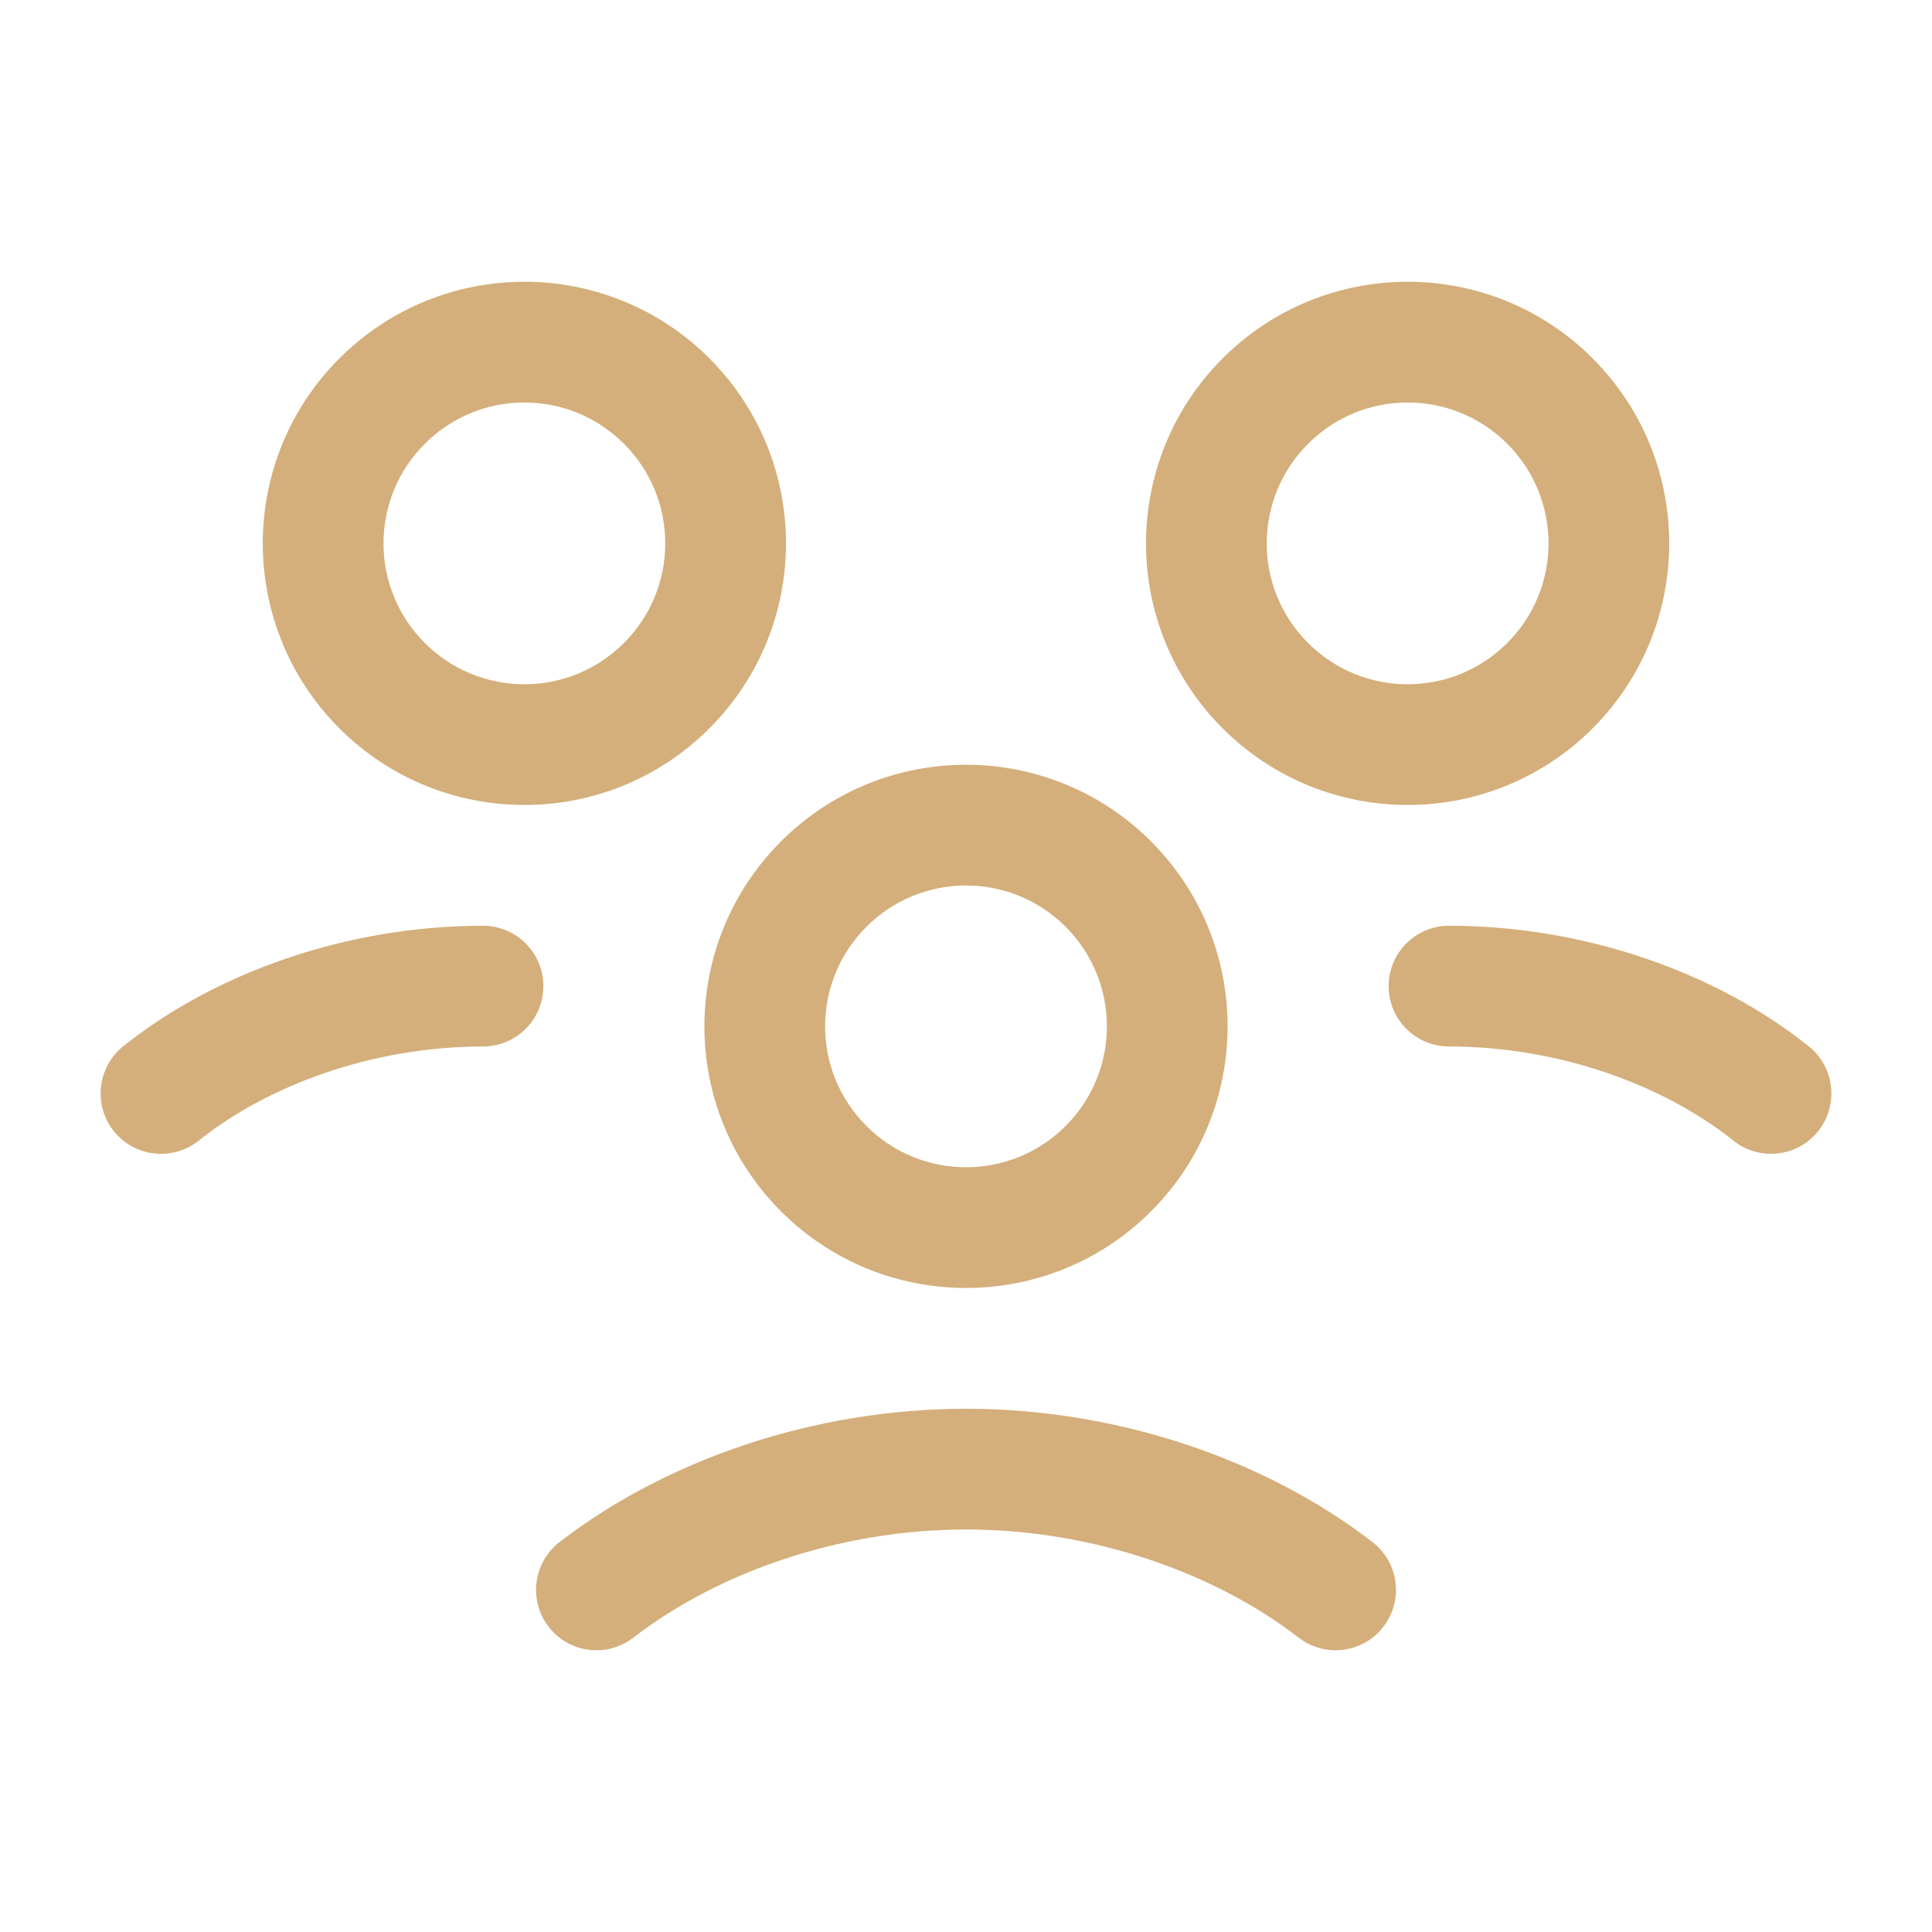 <svg width="24" height="24" viewBox="0 0 24 24" fill="none" xmlns="http://www.w3.org/2000/svg">
<path fill-rule="evenodd" clip-rule="evenodd" d="M13.238 11.513C12.554 10.829 11.446 10.829 10.763 11.513L10.232 10.982L10.763 11.513C10.079 12.196 10.079 13.304 10.763 13.987L10.232 14.518L10.763 13.987C11.446 14.671 12.554 14.671 13.238 13.987C13.921 13.304 13.921 12.196 13.238 11.513ZM14.298 10.451C13.028 9.183 10.971 9.183 9.702 10.452C8.433 11.721 8.433 13.779 9.702 15.048C10.971 16.317 13.029 16.317 14.298 15.048C15.567 13.779 15.567 11.721 14.298 10.452C14.298 10.452 14.298 10.452 14.298 10.451Z" fill="#D4AF7B"/>
<path fill-rule="evenodd" clip-rule="evenodd" d="M18.724 5.513C18.04 4.829 16.932 4.829 16.249 5.513L15.718 4.982L16.249 5.513C15.565 6.196 15.565 7.304 16.249 7.987L15.718 8.518L16.249 7.987C16.932 8.671 18.04 8.671 18.724 7.987C19.407 7.304 19.407 6.196 18.724 5.513ZM19.784 4.451C18.514 3.183 16.457 3.183 15.188 4.452C13.919 5.721 13.919 7.779 15.188 9.048C16.457 10.317 18.515 10.317 19.784 9.048C21.053 7.779 21.053 5.721 19.784 4.452C19.784 4.452 19.784 4.452 19.784 4.451Z" fill="#D4AF7B"/>
<path fill-rule="evenodd" clip-rule="evenodd" d="M17.25 12.25C17.25 11.836 17.586 11.5 18 11.5C19.694 11.5 21.329 12.085 22.468 12.997C22.792 13.256 22.844 13.728 22.586 14.052C22.327 14.375 21.855 14.427 21.532 14.169C20.671 13.481 19.372 13 18 13C17.586 13 17.25 12.664 17.25 12.25Z" fill="#D4AF7B"/>
<path fill-rule="evenodd" clip-rule="evenodd" d="M7.751 5.513C7.068 4.829 5.96 4.829 5.277 5.513L4.746 4.982L5.277 5.513C4.593 6.196 4.593 7.304 5.277 7.987L4.746 8.518L5.277 7.987C5.96 8.671 7.068 8.671 7.751 7.987C8.435 7.304 8.435 6.196 7.751 5.513ZM8.812 4.451C7.542 3.183 5.485 3.183 4.216 4.452C2.947 5.721 2.947 7.779 4.216 9.048C5.485 10.317 7.543 10.317 8.812 9.048C10.081 7.779 10.081 5.721 8.812 4.452C8.812 4.452 8.812 4.452 8.812 4.451Z" fill="#D4AF7B"/>
<path fill-rule="evenodd" clip-rule="evenodd" d="M6 13C4.628 13 3.329 13.481 2.469 14.169C2.145 14.427 1.673 14.375 1.414 14.052C1.156 13.728 1.208 13.256 1.531 12.997C2.671 12.085 4.306 11.5 6 11.5C6.414 11.5 6.75 11.836 6.75 12.25C6.75 12.664 6.414 13 6 13Z" fill="#D4AF7B"/>
<path fill-rule="evenodd" clip-rule="evenodd" d="M6.95 19.157C8.251 18.15 10.088 17.5 12 17.5C13.912 17.5 15.749 18.15 17.05 19.157C17.378 19.41 17.438 19.881 17.184 20.209C16.931 20.537 16.46 20.597 16.132 20.343C15.103 19.548 13.592 19 12 19C10.408 19 8.897 19.548 7.868 20.343C7.54 20.597 7.069 20.537 6.816 20.209C6.562 19.881 6.623 19.41 6.95 19.157Z" fill="#D4AF7B"/>
</svg>

